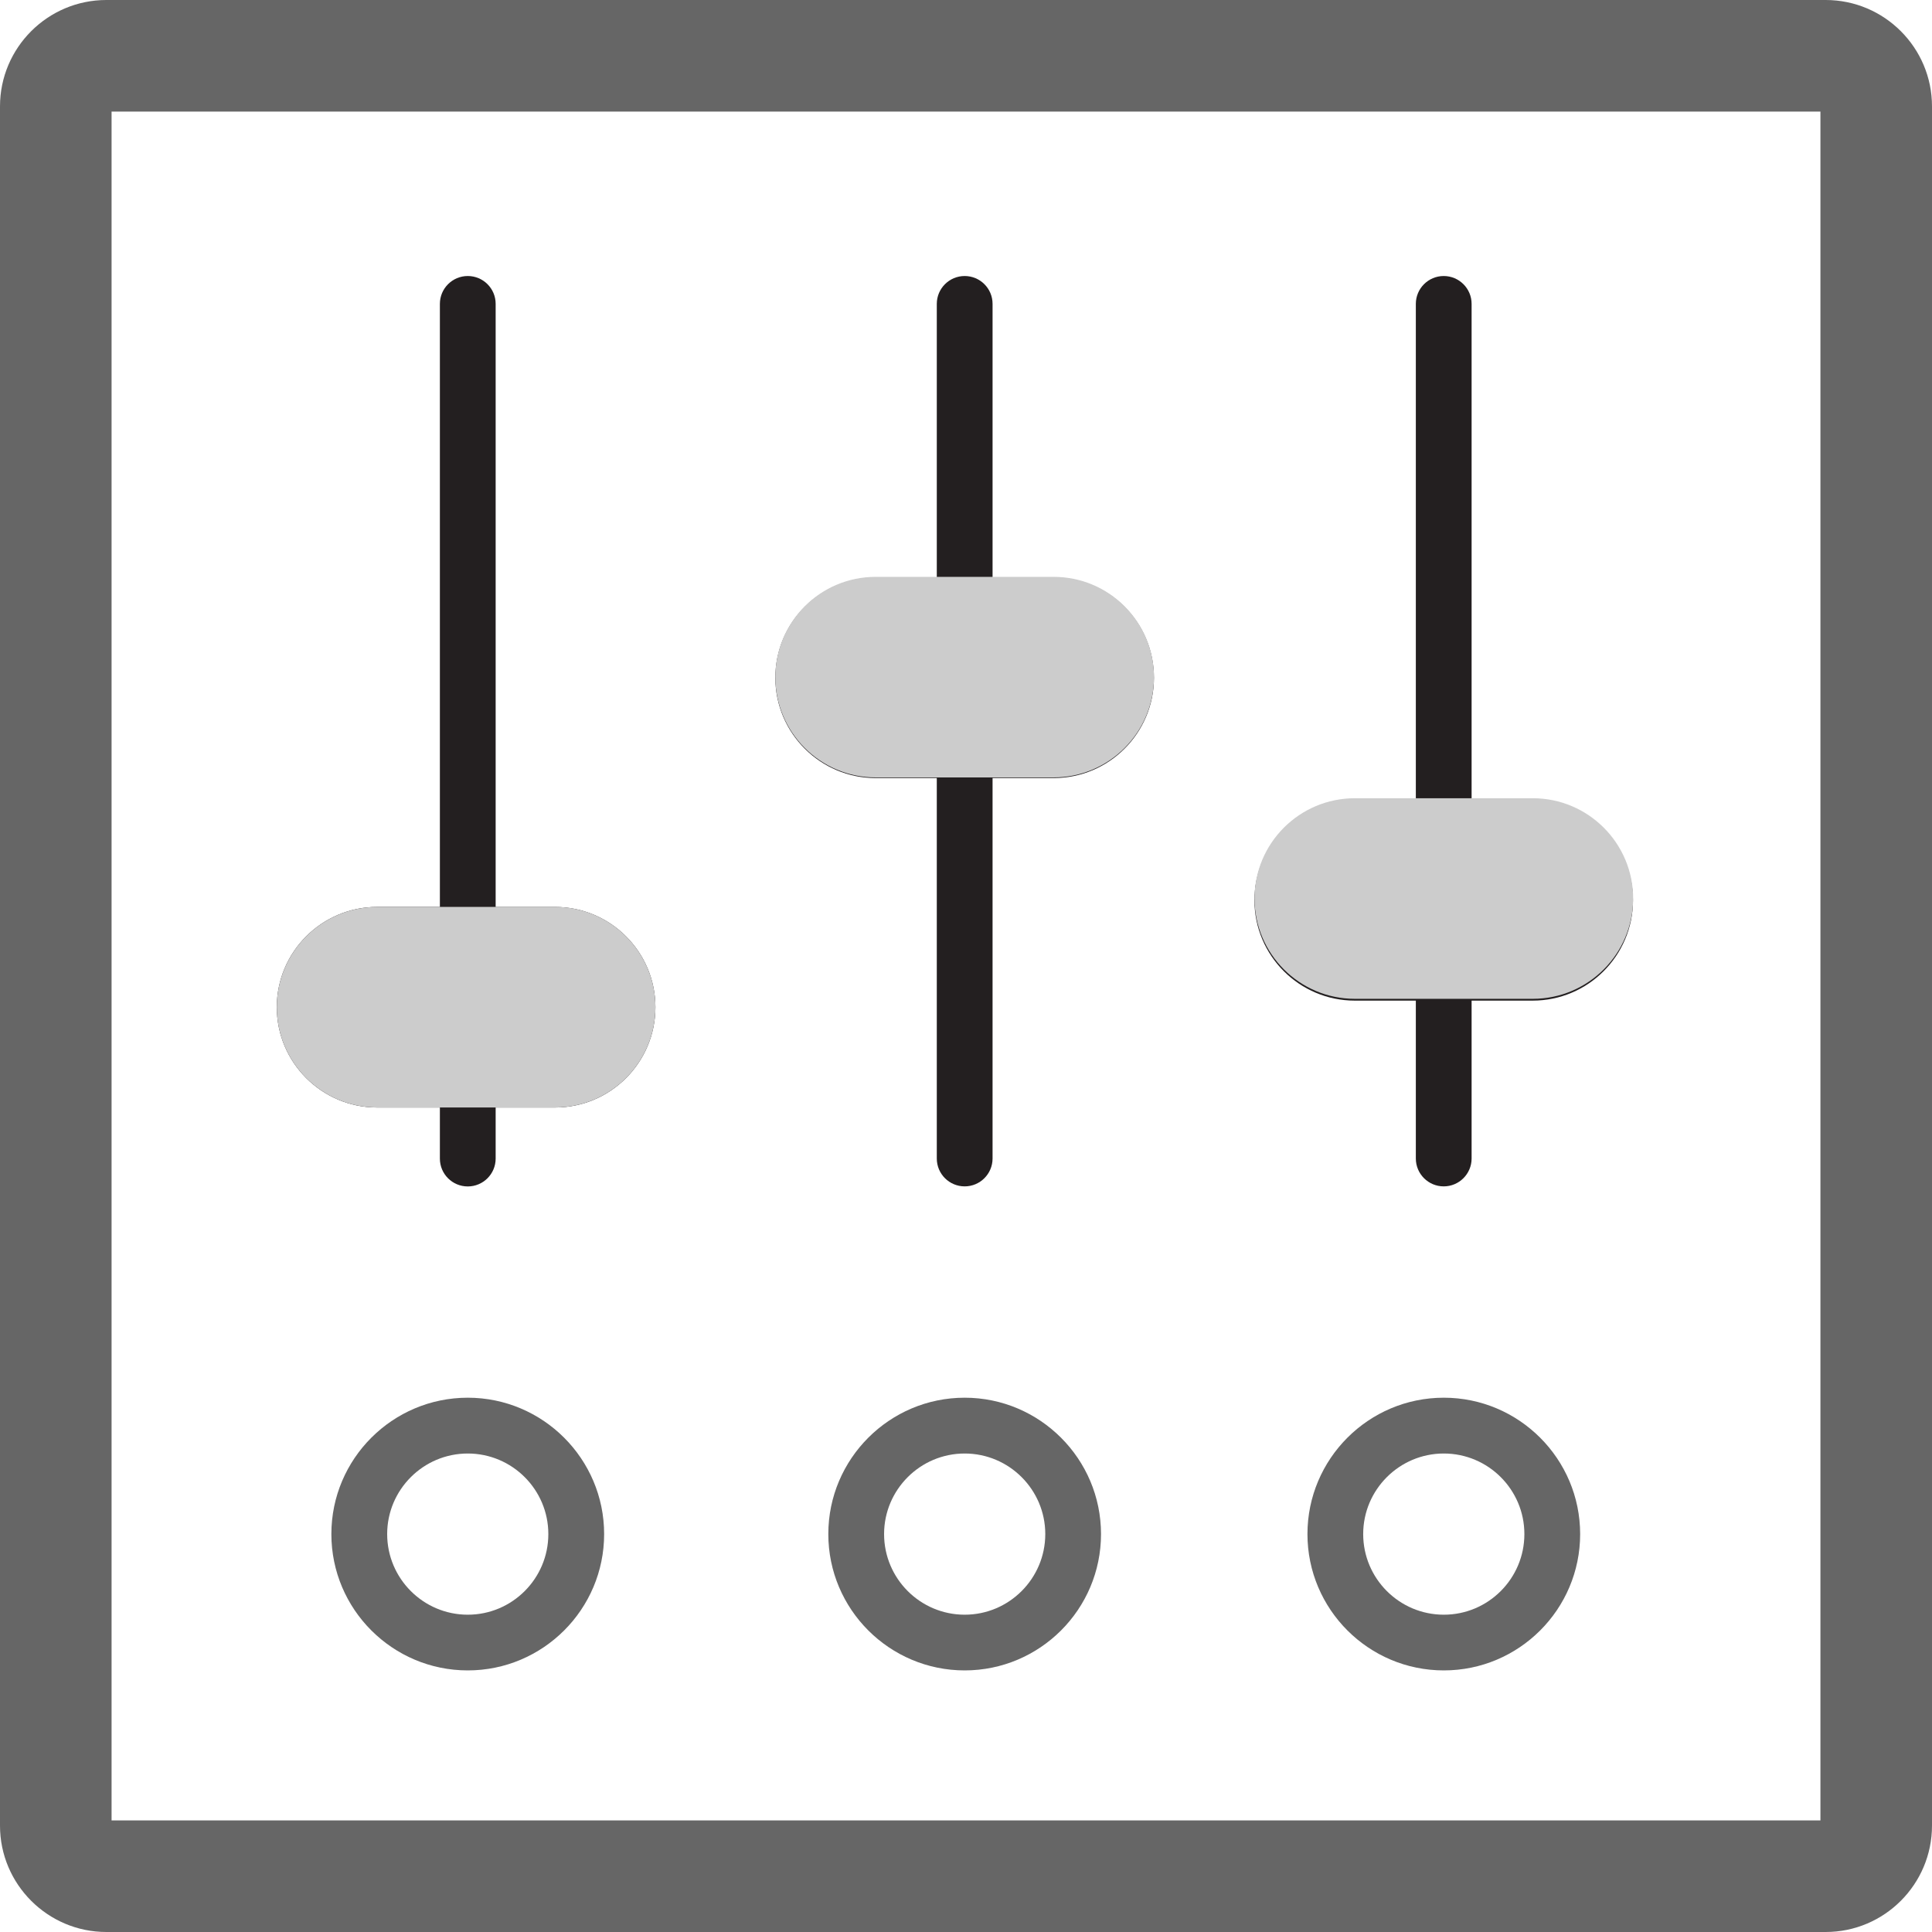 <svg xmlns="http://www.w3.org/2000/svg" xmlns:xlink="http://www.w3.org/1999/xlink" id="Layer_1" width="60" height="60" x="0" y="0" enable-background="new 0 0 60 60" version="1.1" viewBox="0 0 60 60" xml:space="preserve"><path fill="#666" d="M56.697,0H3.303C1.482,0,0,1.481,0,3.303v53.395C0,58.518,1.482,60,3.303,60h53.394	C58.52,60,60,58.518,60,56.695V3.303C60,1.481,58.52,0,56.697,0z M56.535,56.535H3.465V3.465h53.07V56.535z"/><path fill="#666" d="M14.527,43.407c-2.336,0-4.236,1.899-4.236,4.235s1.9,4.234,4.236,4.234c2.335,0,4.235-1.898,4.235-4.234	C18.762,45.309,16.862,43.407,14.527,43.407z M14.527,50.146c-1.38,0-2.503-1.123-2.503-2.504c0-1.379,1.123-2.502,2.503-2.502	c1.38,0,2.502,1.123,2.502,2.502C17.029,49.023,15.907,50.146,14.527,50.146z"/><path fill="#666" d="M29.959,43.407c-2.335,0-4.235,1.899-4.235,4.235s1.9,4.234,4.235,4.234s4.234-1.898,4.234-4.234	C34.193,45.309,32.294,43.407,29.959,43.407z M29.959,50.146c-1.38,0-2.503-1.123-2.503-2.504c0-1.379,1.123-2.502,2.503-2.502	s2.503,1.123,2.503,2.502C32.462,49.023,31.339,50.146,29.959,50.146z"/><path fill="#666" d="M44.839,43.407c-2.336,0-4.235,1.899-4.235,4.235s1.899,4.234,4.235,4.234c2.335,0,4.234-1.898,4.234-4.234	C49.073,45.309,47.174,43.407,44.839,43.407z M44.839,50.146c-1.381,0-2.504-1.123-2.504-2.504c0-1.379,1.123-2.502,2.504-2.502	c1.38,0,2.502,1.123,2.502,2.502C47.341,49.023,46.219,50.146,44.839,50.146z"/><path fill="#231F20" d="M11.711,34.395h1.95v1.586c0,0.479,0.388,0.865,0.866,0.865s0.866-0.388,0.866-0.865v-1.586h1.847	c1.718,0,3.115-1.397,3.115-3.115c0-1.717-1.397-3.114-3.115-3.114h-1.847V9.437c0-0.478-0.388-0.865-0.866-0.865	s-0.866,0.388-0.866,0.865v18.728h-1.95c-1.718,0-3.115,1.397-3.115,3.114C8.596,32.996,9.993,34.395,11.711,34.395z"/><path fill="#231F20" d="M27.194,24.164h1.899v11.814c0,0.479,0.388,0.866,0.866,0.866s0.866-0.388,0.866-0.866V24.164h1.897	c1.719,0,3.115-1.397,3.115-3.115c0-1.718-1.396-3.114-3.115-3.114h-1.897V9.437c0-0.478-0.388-0.865-0.866-0.865	s-0.866,0.388-0.866,0.865v8.498h-1.899c-1.717,0-3.115,1.396-3.115,3.114C24.079,22.767,25.477,24.164,27.194,24.164z"/><path fill="#231F20" d="M42.073,31.075h1.897v4.903c0,0.479,0.389,0.866,0.866,0.866s0.866-0.388,0.866-0.866v-4.903h1.898	c1.717,0,3.114-1.396,3.114-3.114c0-1.718-1.397-3.115-3.114-3.115h-1.898V9.437c0-0.478-0.389-0.865-0.866-0.865	s-0.866,0.388-0.866,0.865v15.409h-1.897c-1.718,0-3.115,1.397-3.115,3.115C38.958,29.679,40.355,31.075,42.073,31.075z"/><path fill="#CCC" d="M15.392,28.165h1.848c1.718,0,3.115,1.397,3.115,3.114c0,1.718-1.397,3.115-3.115,3.115h-1.848h-1.731h-1.95	c-1.718,0-3.115-1.398-3.115-3.115s1.397-3.114,3.115-3.114h1.95"/><path fill="#CCC" d="M30.875,17.915h1.848c1.719,0,3.115,1.397,3.115,3.114c0,1.718-1.396,3.115-3.115,3.115h-1.848h-1.731h-1.95	c-1.718,0-3.115-1.398-3.115-3.115s1.397-3.114,3.115-3.114h1.95"/><path fill="#CCC" d="M45.756,24.79h1.848c1.717,0,3.115,1.397,3.115,3.114c0,1.718-1.398,3.115-3.115,3.115h-1.848h-1.732h-1.949	c-1.719,0-3.115-1.398-3.115-3.115s1.396-3.114,3.115-3.114h1.949"/></svg>